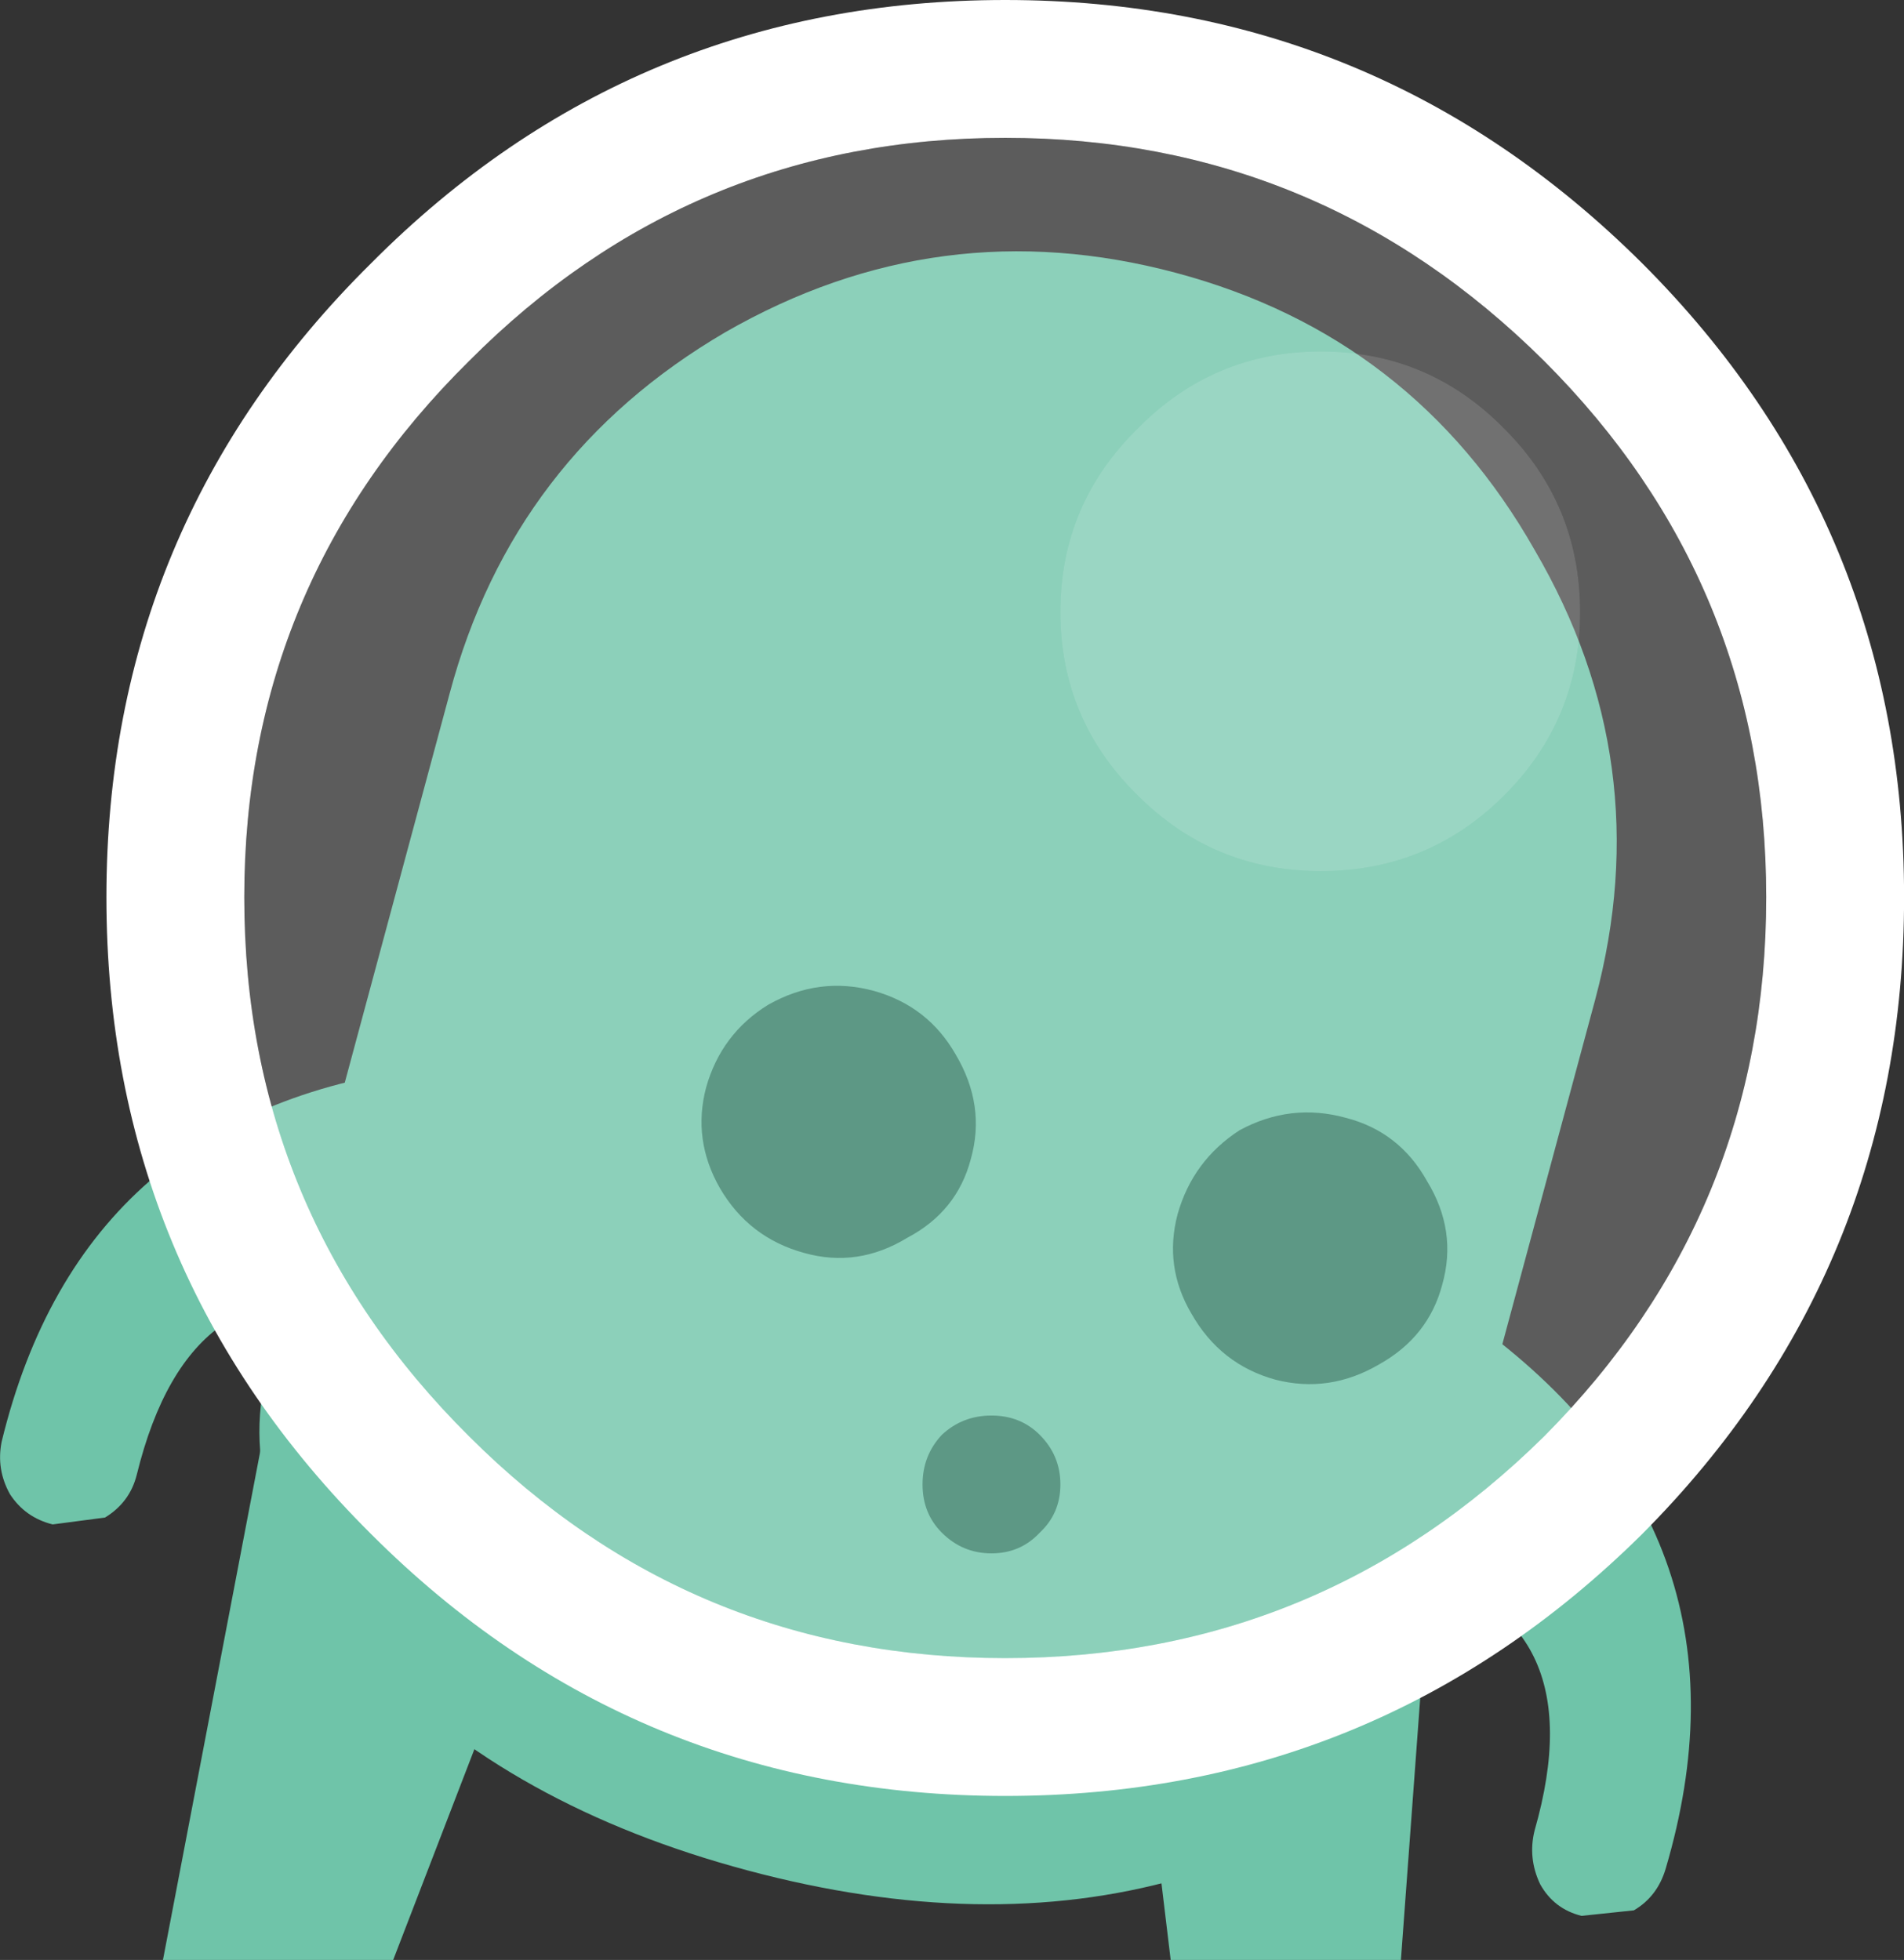 <?xml version="1.0" encoding="UTF-8" standalone="no"?>
<svg xmlns="http://www.w3.org/2000/svg" width="69.057" version="1.1" height="71.1"><rect width="100%" height="100%" fill="#333333" stroke="none"/><g transform="translate(-280.89 -65.25)"><path fill="#6fc4a9" d="m331.7 136.35h-8.35l-2.2-18.3q-.2-2.7 1.3-4.7 1.85-2.15 4.55-2.1 2.8-.05 4.55 2.1 1.8 2 1.5 4.7l-1.35 18.3m-33.5-25.1q2.65-.05 3.95 2.1 1 2 .05 4.7l-7.05 18.3h-8.35l3.5-18.3q.45-2.7 2.75-4.7 2.3-2.15 5.15-2.1"/><path fill="#6fc4a9" d="m338.75 101.5-6.6 24.5q-1.4 5.3-8.5 7.4-7.05 2-15.65-.3t-13.7-7.6-3.7-10.6l6.6-24.5q2.3-8.6 10-13.1 7.75-4.45 16.35-2.15t13 10.05q4.5 7.7 2.2 16.3"/><path fill="#347e67" d="m329.7 105.8q1.95.5 2.95 2.3 1.1 1.8.55 3.75-.5 1.9-2.3 2.9-1.8 1.05-3.75.55-2-.55-3.05-2.4-1-1.7-.5-3.6.55-1.95 2.25-3.05 1.85-1 3.85-.45m-20.95-4.1q1.85-1.05 3.85-.5 1.95.55 2.95 2.3 1.1 1.85.55 3.8-.5 1.9-2.3 2.85-1.8 1.1-3.75.55-2-.55-3.05-2.35-1-1.75-.5-3.65.55-1.95 2.25-3"/><path fill="#347e67" d="m318.6 120.85q-.7.75-1.75.75t-1.8-.75q-.7-.7-.7-1.75t.7-1.8q.75-.7 1.8-.7t1.75.7q.75.75.75 1.8t-.75 1.75"/><path fill="#6fc4a9" d="m331.95 122.2 2.4-8.9.3.15q10.2 7.6 6.65 19.6-.3 1-1.15 1.5l-1.9.2q-1-.25-1.5-1.15-.45-.95-.2-1.95 2.25-7.85-4.6-9.45m-35.05-18.3-2.4 8.9q-6.7-2-8.65 5.95-.25 1-1.15 1.55l-1.9.25q-1-.25-1.55-1.1-.5-.9-.3-1.9 2.95-12.15 15.65-13.6l.3-.05"/><path fill="#fff" d="m344.95 97.8q0-11.4-8.05-19.45-8.15-8.1-19.55-8.1t-19.45 8.1q-8.15 8.05-8.15 19.45 0 11.45 8.15 19.55 8.05 8.05 19.45 8.05t19.55-8.05q8.05-8.1 8.05-19.55m-4.5-23q9.5 9.5 9.5 23 0 13.55-9.5 23.1-9.6 9.5-23.1 9.5t-23-9.5q-9.6-9.55-9.6-23.1 0-13.5 9.6-23 9.5-9.55 23-9.55t23.1 9.55"/><path fill="#fff" d="m328.8 96.85q3.9 0 6.65-2.75t2.75-6.65-2.75-6.65q-2.75-2.8-6.65-2.8t-6.65 2.8q-2.8 2.75-2.8 6.65t2.8 6.65q2.75 2.75 6.65 2.75m16.15.95q0 11.45-8.05 19.55-8.15 8.05-19.55 8.05t-19.45-8.05q-8.15-8.1-8.15-19.55 0-11.4 8.15-19.45 8.05-8.1 19.45-8.1t19.55 8.1q8.05 8.05 8.05 19.45" fill-opacity=".2"/><path fill="#fff" d="m328.8 96.85q-3.9 0-6.65-2.75-2.8-2.75-2.8-6.65t2.8-6.65q2.75-2.8 6.65-2.8t6.65 2.8q2.75 2.75 2.75 6.65t-2.75 6.65-6.65 2.75" fill-opacity=".302"/></g></svg>
